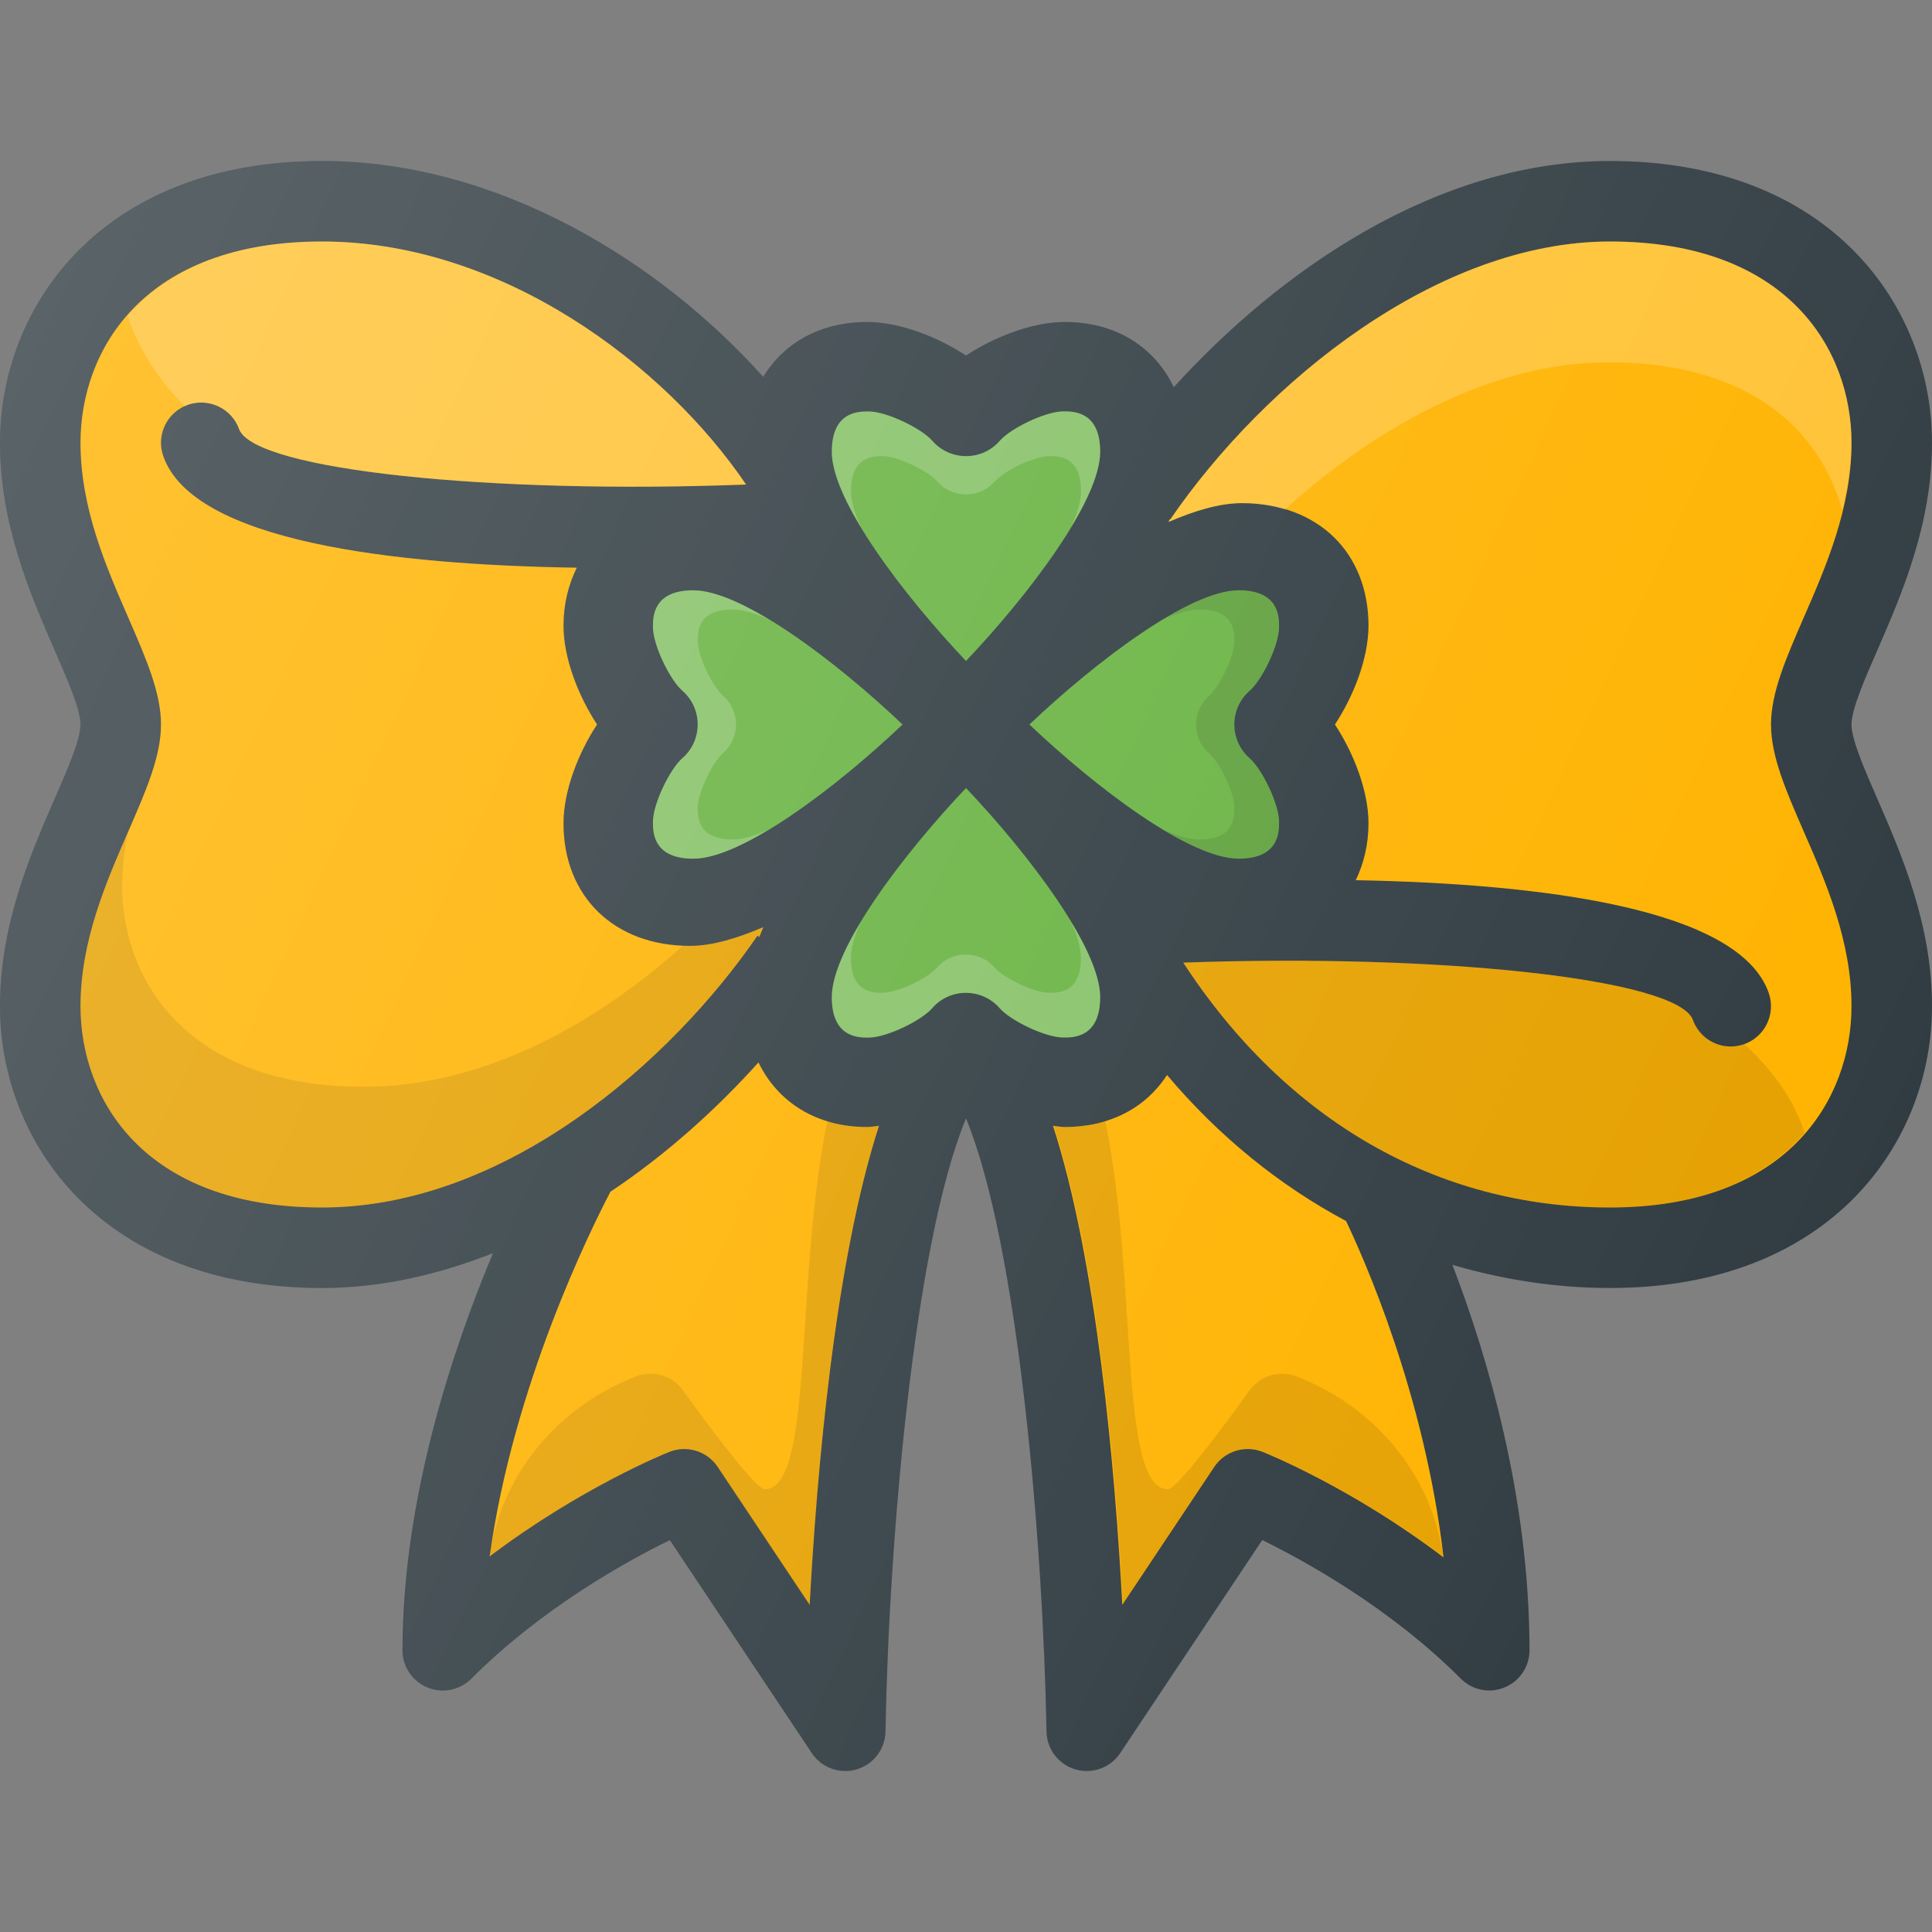 <?xml version="1.0" ?><svg enable-background="new 0 0 24 24" id="Layer_1" version="1.1" viewBox="0 0 24 24" xml:space="preserve" xmlns="http://www.w3.org/2000/svg" xmlns:xlink="http://www.w3.org/1999/xlink"><rect x="0" y="0" width="24" height="24" fill="#808080" stroke="none"/><g><path d="M23,9c0-0.188,0.162-0.559,0.319-0.918C23.622,7.385,24,6.519,24,5.5   C24,3.814,22.748,2,20,2c-2.145,0-4.092,1.35-5.419,2.81   C14.342,4.309,13.86,4,13.227,4c-0.403,0-0.874,0.185-1.227,0.417   C11.648,4.185,11.176,4,10.773,4c-0.578,0-1.034,0.256-1.292,0.682   C8.214,3.266,6.205,2,4,2C1.252,2,0,3.814,0,5.5c0,1.019,0.378,1.885,0.681,2.582   C0.838,8.441,1,8.812,1,9S0.838,9.559,0.681,9.918C0.378,10.615,0,11.481,0,12.5   C0,14.186,1.252,16,4,16c0.74,0,1.451-0.168,2.124-0.433C5.618,16.774,5,18.629,5,20.5   c0,0.202,0.122,0.385,0.309,0.462c0.187,0.078,0.402,0.035,0.545-0.108   c0.878-0.878,1.924-1.457,2.467-1.722l1.764,2.646C10.178,21.919,10.336,22,10.5,22   c0.047,0,0.094-0.006,0.141-0.02C10.851,21.918,10.996,21.728,11,21.509   c0.04-2.315,0.348-6.034,1-7.616C12.652,15.474,12.959,19.193,13,21.509   c0.004,0.219,0.149,0.41,0.359,0.471C13.406,21.994,13.453,22,13.5,22   c0.164,0,0.322-0.081,0.416-0.223l1.764-2.646   c0.542,0.266,1.589,0.844,2.467,1.722c0.144,0.144,0.358,0.187,0.545,0.108   C18.878,20.885,19,20.702,19,20.5c0-1.922-0.538-3.696-0.958-4.788   C18.671,15.896,19.325,16,20,16c2.748,0,4-1.814,4-3.5c0-1.019-0.378-1.885-0.681-2.582   C23.162,9.559,23,9.188,23,9z" fill="#303C42"/><path d="M1,12.5c0-0.811,0.317-1.539,0.598-2.182C1.813,9.823,2,9.396,2,9   S1.813,8.177,1.598,7.682C1.317,7.039,1,6.311,1,5.5C1,4.347,1.786,3,4,3   c2.241,0,4.266,1.539,5.268,3.019C6.095,6.141,3.187,5.84,2.973,5.338   c-0.09-0.262-0.375-0.398-0.635-0.311C2.077,5.117,1.937,5.401,2.027,5.662   c0.367,1.067,2.865,1.355,5.138,1.39C7.062,7.262,7,7.502,7,7.773   c0,0.403,0.185,0.874,0.417,1.227C7.185,9.352,7,9.824,7,10.227   C7,11.138,7.631,11.75,8.571,11.75c0.285,0,0.597-0.099,0.912-0.233   c-0.018,0.041-0.035,0.082-0.051,0.123l-0.023-0.016C8.341,13.181,6.283,15,4,15   C1.786,15,1,13.653,1,12.5z" fill="#FFB300"/><path d="M8.489,11.743C7.402,12.718,6.011,13.5,4.517,13.5c-2.214,0-3-1.347-3-2.5   c0-0.225,0.028-0.442,0.069-0.655C1.309,10.981,1,11.7,1,12.5C1,13.653,1.786,15,4,15   c2.283,0,4.341-1.819,5.409-3.376l0.023,0.016   c0.016-0.041,0.033-0.082,0.051-0.123C9.168,11.651,8.856,11.75,8.571,11.75   C8.543,11.75,8.517,11.744,8.489,11.743z" opacity="0.1"/><path d="M10.058,19.936l-1.142-1.713   c-0.132-0.198-0.384-0.274-0.602-0.187c-0.056,0.022-1.11,0.45-2.231,1.298   c0.292-2.124,1.26-4.071,1.5-4.53C8.285,14.336,8.901,13.776,9.422,13.198   C9.663,13.694,10.144,14,10.773,14c0.047,0,0.097-0.01,0.146-0.015   C10.372,15.678,10.148,18.265,10.058,19.936z" fill="#FFB300"/><path d="M10.773,14c-0.179,0-0.341-0.03-0.494-0.077   C9.87,15.883,10.116,18.5,9.5,18.5c-0.139,0-1.003-1.213-1.003-1.213   c-0.132-0.198-0.384-0.274-0.602-0.187c-0.011,0.004-0.06,0.024-0.141,0.06   c-0.882,0.392-1.537,1.203-1.67,2.159c-0.001,0.005-0.001,0.01-0.002,0.015   c1.121-0.849,2.175-1.276,2.231-1.298c0.218-0.087,0.47-0.011,0.602,0.187   l1.142,1.713c0.09-1.672,0.313-4.258,0.861-5.951   C10.87,13.99,10.82,14,10.773,14z" opacity="0.1"/><path d="M17.932,19.346c-1.126-0.856-2.189-1.288-2.246-1.31   c-0.218-0.087-0.469-0.011-0.602,0.187l-1.142,1.713   c-0.09-1.672-0.313-4.258-0.861-5.951C13.13,13.99,13.18,14,13.227,14   c0.562,0,1.009-0.241,1.27-0.646c0.644,0.763,1.396,1.372,2.224,1.814   C16.929,15.603,17.697,17.308,17.932,19.346z" fill="#FFB300"/><path d="M20,15c-2.146,0-4.024-1.082-5.301-3.042   c3.187-0.114,6.113,0.2,6.328,0.704C21.098,12.87,21.292,13,21.5,13   c0.054,0,0.108-0.009,0.162-0.027c0.261-0.09,0.4-0.374,0.311-0.635   c-0.366-1.064-2.858-1.361-5.131-1.404C16.941,10.727,17,10.492,17,10.227   c0-0.403-0.185-0.874-0.417-1.227C16.815,8.648,17,8.176,17,7.773   C17,6.862,16.369,6.25,15.429,6.25c-0.285,0-0.596,0.098-0.912,0.233   c0.005-0.011,0.009-0.022,0.013-0.033l0.006,0.004C15.715,4.735,17.862,3,20,3   c2.214,0,3,1.347,3,2.5c0,0.811-0.317,1.539-0.598,2.182C22.187,8.177,22,8.604,22,9   s0.187,0.823,0.402,1.318C22.683,10.961,23,11.689,23,12.5C23,13.653,22.214,15,20,15z" fill="#FFB300"/><path d="M15.96,6.33C17.109,5.292,18.544,4.5,19.983,4.5   c1.797,0,2.643,0.888,2.901,1.839C22.95,6.069,23,5.792,23,5.5C23,4.347,22.214,3,20,3   c-2.138,0-4.285,1.735-5.463,3.455l-0.006-0.004   c-0.005,0.011-0.009,0.022-0.013,0.033C14.832,6.348,15.144,6.25,15.429,6.25   C15.621,6.25,15.796,6.281,15.96,6.33z" fill="#FFFFFF" opacity="0.2"/><path d="M10.788,5.111c0.23,0,0.663,0.214,0.794,0.365   c0.105,0.121,0.258,0.19,0.419,0.19c0,0,0,0,0.001,0   c0.161,0,0.314-0.07,0.419-0.192c0.13-0.15,0.562-0.364,0.791-0.364   c0.125,0,0.455,0,0.455,0.502c0,0.608-0.88,1.768-1.667,2.599   c-0.787-0.831-1.667-1.991-1.667-2.599C10.333,5.111,10.663,5.111,10.788,5.111z" fill="#69B342"/><path d="M13.235,14c0.179,0,0.341-0.03,0.494-0.077   C14.138,15.883,13.891,18.5,14.508,18.5c0.139,0,1.003-1.213,1.003-1.213   c0.132-0.198,0.384-0.274,0.602-0.187c0.011,0.004,0.06,0.024,0.141,0.06   c0.882,0.392,1.537,1.203,1.67,2.159c0.001,0.005,0.001,0.01,0.002,0.015   c-1.121-0.849-2.175-1.276-2.231-1.298c-0.218-0.087-0.47-0.011-0.602,0.187   l-1.142,1.713c-0.09-1.672-0.313-4.258-0.861-5.951   C13.138,13.99,13.188,14,13.235,14z" opacity="0.1"/><path d="M8.111,10.212c0-0.23,0.214-0.662,0.365-0.793   C8.597,9.314,8.667,9.161,8.667,8.999S8.597,8.685,8.476,8.58   c-0.151-0.131-0.365-0.563-0.365-0.792c0-0.124,0-0.455,0.502-0.455   c0.609,0,1.769,0.879,2.599,1.667c-0.83,0.787-1.99,1.667-2.599,1.667   C8.111,10.667,8.111,10.336,8.111,10.212z" fill="#69B342"/><path d="M13.212,12.889c-0.23,0-0.663-0.214-0.794-0.365   c-0.105-0.121-0.258-0.19-0.419-0.19c0,0,0,0-0.001,0   c-0.161,0-0.314,0.07-0.419,0.192c-0.13,0.15-0.562,0.364-0.791,0.364   c-0.125,0-0.455,0-0.455-0.502c0-0.608,0.88-1.768,1.667-2.599   c0.787,0.831,1.667,1.991,1.667,2.599C13.667,12.889,13.337,12.889,13.212,12.889z" fill="#69B342"/><path d="M10.571,6.097c0-0.431,0.283-0.431,0.39-0.431   c0.197,0,0.568,0.184,0.681,0.313c0.09,0.104,0.221,0.163,0.359,0.163   c0,0,0,0,0.001,0c0.138,0,0.269-0.06,0.359-0.164   c0.112-0.129,0.482-0.312,0.678-0.312c0.107,0,0.39,0,0.39,0.431   c0,0.126-0.046,0.28-0.121,0.45C13.524,6.186,13.667,5.855,13.667,5.613   c0-0.502-0.33-0.502-0.455-0.502c-0.229,0-0.661,0.214-0.791,0.364   c-0.105,0.122-0.258,0.192-0.419,0.192c-0.001,0-0.001,0-0.001,0   c-0.161,0-0.314-0.069-0.419-0.19c-0.131-0.151-0.564-0.365-0.794-0.365   c-0.125,0-0.455,0-0.455,0.502c0,0.242,0.142,0.572,0.36,0.933   C10.617,6.377,10.571,6.223,10.571,6.097z" fill="#FFFFFF" opacity="0.2"/><path d="M13.307,11.453c0.076,0.17,0.121,0.324,0.121,0.449   c0,0.431-0.283,0.431-0.39,0.431c-0.197,0-0.568-0.184-0.681-0.313   c-0.09-0.104-0.221-0.163-0.359-0.163c0,0,0,0-0.001,0   c-0.138,0-0.269,0.06-0.359,0.164c-0.112,0.129-0.482,0.312-0.678,0.312   c-0.107,0-0.39,0-0.39-0.431c0-0.126,0.046-0.28,0.121-0.449   c-0.217,0.361-0.359,0.691-0.359,0.933c0,0.502,0.33,0.502,0.455,0.502   c0.229,0,0.661-0.214,0.791-0.364c0.105-0.122,0.258-0.192,0.419-0.192   c0.001,0,0.001,0,0.001,0c0.161,0,0.314,0.069,0.419,0.19   c0.131,0.151,0.564,0.365,0.794,0.365c0.125,0,0.455,0,0.455-0.502   C13.667,12.145,13.524,11.814,13.307,11.453z" fill="#FFFFFF" opacity="0.2"/><path d="M15.524,9.42c0.151,0.131,0.365,0.563,0.365,0.792   c0,0.124,0,0.455-0.502,0.455c-0.609,0-1.769-0.879-2.599-1.667   c0.83-0.787,1.99-1.667,2.599-1.667c0.502,0,0.502,0.33,0.502,0.455   c0,0.23-0.214,0.662-0.365,0.793c-0.122,0.105-0.191,0.258-0.191,0.419   S15.403,9.315,15.524,9.42z" fill="#69B342"/><path d="M14.903,7.571c0.431,0,0.431,0.283,0.431,0.39   c0,0.197-0.184,0.568-0.313,0.681c-0.104,0.09-0.163,0.221-0.163,0.359   c0,0,0,0,0,0.001c0,0.138,0.06,0.269,0.164,0.359   c0.129,0.112,0.312,0.482,0.312,0.678c0,0.107,0,0.39-0.431,0.39   c-0.126,0-0.28-0.046-0.45-0.121c0.361,0.217,0.691,0.36,0.933,0.36   c0.502,0,0.502-0.33,0.502-0.455c0-0.229-0.214-0.661-0.364-0.791   c-0.122-0.105-0.192-0.258-0.192-0.419c0-0.001,0-0.001,0-0.001   c0-0.161,0.069-0.314,0.19-0.419c0.151-0.131,0.365-0.564,0.365-0.794   c0-0.125,0-0.455-0.502-0.455c-0.242,0-0.572,0.142-0.933,0.36   C14.623,7.617,14.777,7.571,14.903,7.571z" opacity="0.1"/><path d="M9.547,10.307c-0.17,0.076-0.324,0.121-0.449,0.121   c-0.431,0-0.431-0.283-0.431-0.39c0-0.197,0.184-0.568,0.313-0.681   C9.083,9.268,9.143,9.137,9.143,8.999c0,0,0,0,0-0.001   c0-0.138-0.06-0.269-0.164-0.359C8.85,8.528,8.667,8.157,8.667,7.961   c0-0.107,0-0.39,0.431-0.39c0.126,0,0.28,0.046,0.449,0.121   C9.186,7.476,8.855,7.333,8.613,7.333c-0.502,0-0.502,0.33-0.502,0.455   c0,0.229,0.214,0.661,0.364,0.791c0.122,0.105,0.192,0.258,0.192,0.419   c0,0.001,0,0.001,0,0.001c0,0.161-0.069,0.314-0.19,0.419   C8.325,9.549,8.111,9.982,8.111,10.212c0,0.125,0,0.455,0.502,0.455   C8.855,10.667,9.186,10.524,9.547,10.307z" fill="#FFFFFF" opacity="0.2"/><path d="M22.417,14.073c-0.117-0.377-0.37-0.755-0.748-1.103   c-0.003,0.001-0.004,0.003-0.007,0.004C21.608,12.991,21.554,13,21.5,13   c-0.208,0-0.402-0.13-0.473-0.338c-0.215-0.504-3.141-0.818-6.328-0.704   C15.976,13.918,17.854,15,20,15C21.186,15,21.952,14.609,22.417,14.073z" opacity="0.1"/><path d="M2.299,5.05C2.313,5.043,2.323,5.032,2.338,5.027   c0.26-0.087,0.545,0.049,0.635,0.311c0.214,0.502,3.122,0.803,6.295,0.681   C8.266,4.539,6.241,3,4,3C2.816,3,2.05,3.39,1.585,3.924   C1.712,4.309,1.946,4.694,2.299,5.05z" fill="#FFFFFF" opacity="0.2"/><linearGradient gradientUnits="userSpaceOnUse" id="SVGID_1_" x1="-0.221" x2="22.757" y1="5.212" y2="15.927"><stop offset="0" style="stop-color:#FFFFFF;stop-opacity:0.2"/><stop offset="1" style="stop-color:#FFFFFF;stop-opacity:0"/></linearGradient><path d="M23,9c0-0.188,0.162-0.559,0.319-0.918C23.622,7.385,24,6.519,24,5.5   C24,3.814,22.748,2,20,2c-2.145,0-4.092,1.35-5.419,2.81   C14.342,4.309,13.86,4,13.227,4c-0.403,0-0.874,0.185-1.227,0.417   C11.648,4.185,11.176,4,10.773,4c-0.578,0-1.034,0.256-1.292,0.682   C8.214,3.266,6.205,2,4,2C1.252,2,0,3.814,0,5.5c0,1.019,0.378,1.885,0.681,2.582   C0.838,8.441,1,8.812,1,9S0.838,9.559,0.681,9.918C0.378,10.615,0,11.481,0,12.5   C0,14.186,1.252,16,4,16c0.74,0,1.451-0.168,2.124-0.433C5.618,16.774,5,18.629,5,20.5   c0,0.202,0.122,0.385,0.309,0.462c0.187,0.078,0.402,0.035,0.545-0.108   c0.878-0.878,1.924-1.457,2.467-1.722l1.764,2.646C10.178,21.919,10.336,22,10.5,22   c0.047,0,0.094-0.006,0.141-0.02C10.851,21.918,10.996,21.728,11,21.509   c0.04-2.315,0.348-6.034,1-7.616C12.652,15.474,12.959,19.193,13,21.509   c0.004,0.219,0.149,0.41,0.359,0.471C13.406,21.994,13.453,22,13.5,22   c0.164,0,0.322-0.081,0.416-0.223l1.764-2.646   c0.542,0.266,1.589,0.844,2.467,1.722c0.144,0.144,0.358,0.187,0.545,0.108   C18.878,20.885,19,20.702,19,20.5c0-1.922-0.538-3.696-0.958-4.788   C18.671,15.896,19.325,16,20,16c2.748,0,4-1.814,4-3.5c0-1.019-0.378-1.885-0.681-2.582   C23.162,9.559,23,9.188,23,9z" fill="url(#SVGID_1_)"/></g><g/><g/><g/><g/><g/><g/><g/><g/><g/><g/><g/><g/><g/><g/><g/></svg>